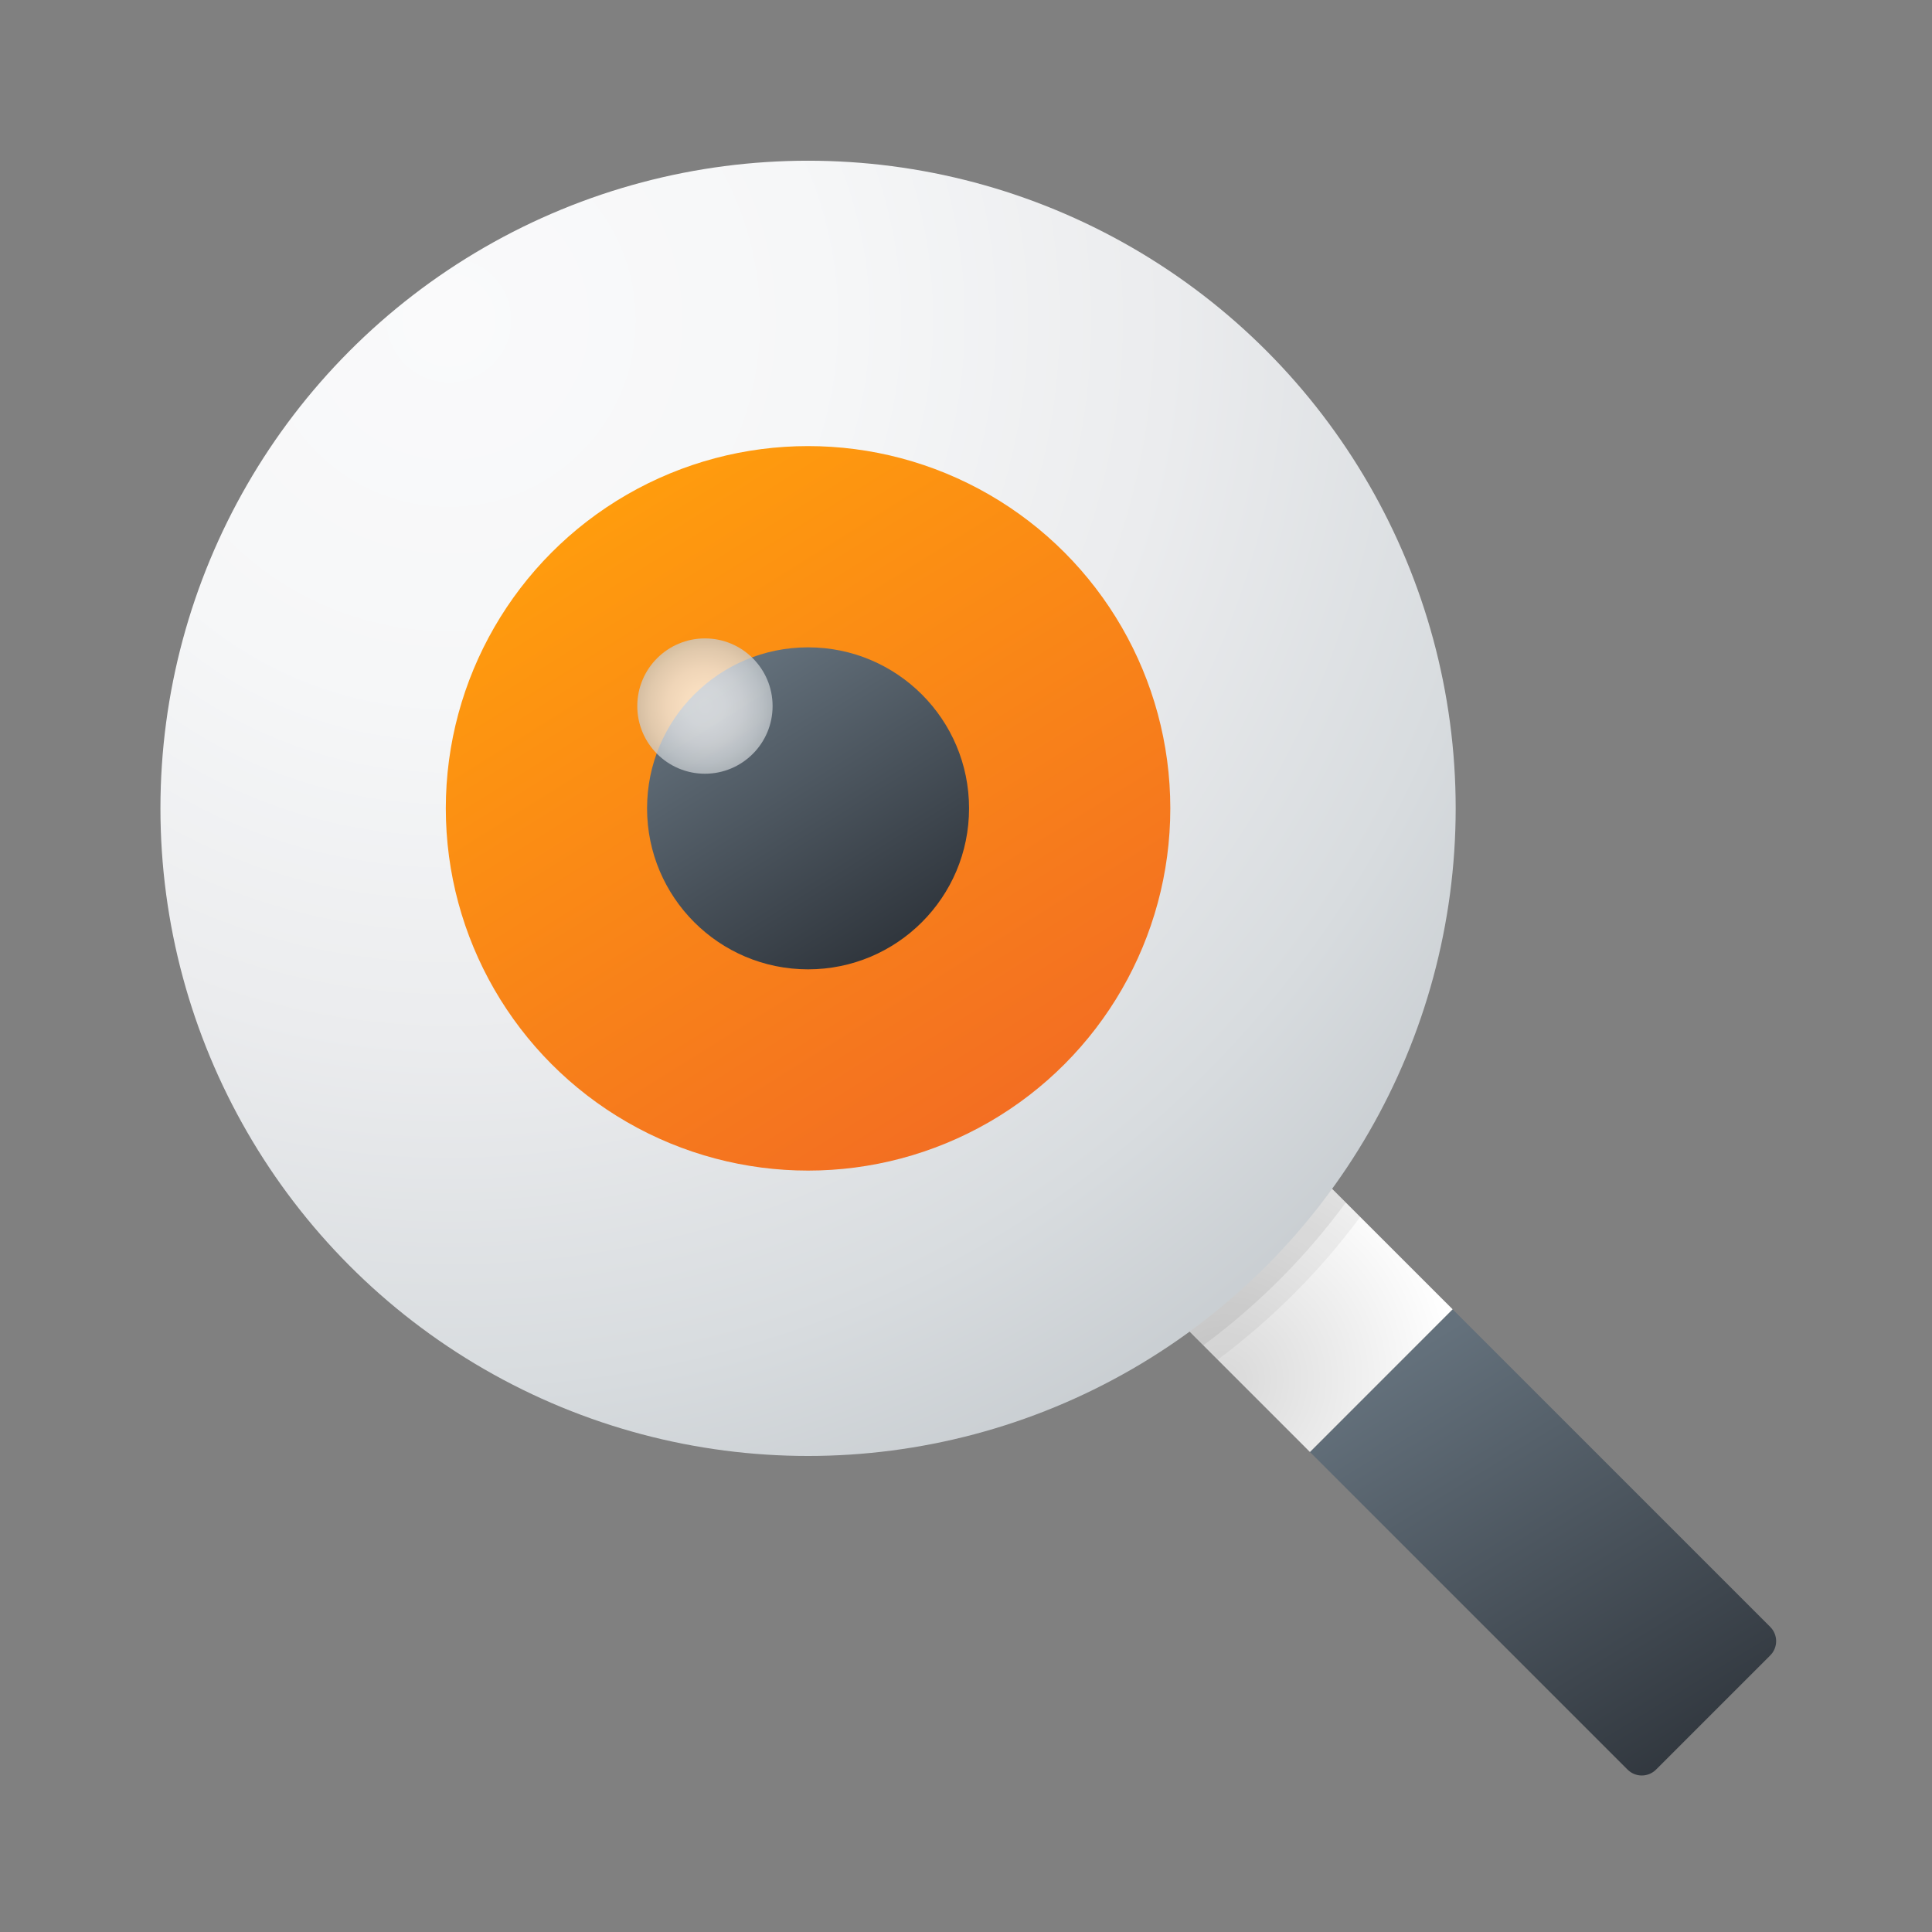<?xml version="1.0" encoding="UTF-8"?><svg id="uuid-d4f856b4-88a7-442c-b362-b288dfc84a87" xmlns="http://www.w3.org/2000/svg" width="48" height="48" xmlns:xlink="http://www.w3.org/1999/xlink" viewBox="0 0 48 48"><rect x="0" y="0" width="48" height="48" fill="#808080" stroke="none"/><defs><style>.uuid-c7eb25dc-84c9-44c0-a96e-26a78f095d0a{fill:url(#uuid-3aff9cfa-ecf6-4f26-bc11-eba695bc5877);}.uuid-c7eb25dc-84c9-44c0-a96e-26a78f095d0a,.uuid-a5c84c49-ba19-4659-9394-c37a9222ce22,.uuid-014d7fdd-afd5-46ff-942d-d6cf14de2476,.uuid-e0e67ec7-bdf1-4f20-915c-b16cfeb9df42,.uuid-0359be51-806c-4ac5-bd17-d559ed4bf5a7,.uuid-5e6b8f03-fd96-42e9-a552-a04ea1917283,.uuid-1004d93d-f7ab-4cfa-99a4-dac91cf342e5,.uuid-45393552-6fc6-42b0-b928-ebd94a5f3a9e,.uuid-1eb28075-54f6-49ac-9832-4a11036de647{stroke-width:0px;}.uuid-a5c84c49-ba19-4659-9394-c37a9222ce22{opacity:.05;}.uuid-014d7fdd-afd5-46ff-942d-d6cf14de2476{fill:url(#uuid-6e820cb0-66de-4dcf-9284-077d92681669);}.uuid-e0e67ec7-bdf1-4f20-915c-b16cfeb9df42{fill:url(#uuid-9e657b5d-b501-4a7b-a3eb-ed625c83c9e8);isolation:isolate;opacity:.15;}.uuid-0359be51-806c-4ac5-bd17-d559ed4bf5a7{fill:#fff;}.uuid-5e6b8f03-fd96-42e9-a552-a04ea1917283{fill:url(#uuid-392516ca-2a20-4931-b94f-d99e26098be4);}.uuid-1004d93d-f7ab-4cfa-99a4-dac91cf342e5{fill:url(#uuid-3e4d47fe-9561-44fa-978f-5b5bad6cedeb);opacity:.75;}.uuid-45393552-6fc6-42b0-b928-ebd94a5f3a9e{fill:url(#uuid-ad24ac10-47f4-4956-bdbd-093979a78b90);}.uuid-1eb28075-54f6-49ac-9832-4a11036de647{opacity:.07;}</style><linearGradient id="uuid-3aff9cfa-ecf6-4f26-bc11-eba695bc5877" x1="35.293" y1="33.403" x2="41.855" y2="44.078" gradientUnits="userSpaceOnUse"><stop offset="0" stop-color="#64717c"/><stop offset="1" stop-color="#30363d"/></linearGradient><radialGradient id="uuid-9e657b5d-b501-4a7b-a3eb-ed625c83c9e8" cx="54.406" cy="-140.275" fx="54.406" fy="-140.275" r="5.796" gradientTransform="translate(-24 -106) scale(1 -1)" gradientUnits="userSpaceOnUse"><stop offset="0" stop-color="#000"/><stop offset="1" stop-color="#000" stop-opacity="0"/></radialGradient><radialGradient id="uuid-6e820cb0-66de-4dcf-9284-077d92681669" cx="11.155" cy="-113.955" fx="11.155" fy="-113.955" r="31.66" gradientTransform="translate(0 -106) scale(1 -1)" gradientUnits="userSpaceOnUse"><stop offset="0" stop-color="#fafafb"/><stop offset=".293" stop-color="#f6f7f8"/><stop offset=".566" stop-color="#ebecee"/><stop offset=".832" stop-color="#d8dcdf"/><stop offset="1" stop-color="#c8cdd1"/></radialGradient><linearGradient id="uuid-392516ca-2a20-4931-b94f-d99e26098be4" x1="15.306" y1="12.45" x2="24.846" y2="27.717" gradientUnits="userSpaceOnUse"><stop offset="0" stop-color="#ff9c0d"/><stop offset="1" stop-color="#f36e22"/></linearGradient><linearGradient id="uuid-ad24ac10-47f4-4956-bdbd-093979a78b90" x1="17.956" y1="16.691" x2="22.196" y2="23.476" xlink:href="#uuid-3aff9cfa-ecf6-4f26-bc11-eba695bc5877"/><radialGradient id="uuid-3e4d47fe-9561-44fa-978f-5b5bad6cedeb" cx="17.514" cy="17.542" fx="17.514" fy="17.542" r="1.681" gradientTransform="matrix(1,0,0,1,0,0)" xlink:href="#uuid-6e820cb0-66de-4dcf-9284-077d92681669"/></defs><path class="uuid-c7eb25dc-84c9-44c0-a96e-26a78f095d0a" d="M36.09,32.529l-3.545,3.545,7.89,7.89c.197.197.513.197.71,0l2.835-2.835c.197-.197.197-.513,0-.71l-7.89-7.89Z"/><polygon class="uuid-0359be51-806c-4ac5-bd17-d559ed4bf5a7" points="31.695 28.136 28.152 31.679 32.545 36.074 36.09 32.529 31.695 28.136"/><polygon class="uuid-e0e67ec7-bdf1-4f20-915c-b16cfeb9df42" points="31.695 28.136 28.152 31.679 32.545 36.074 36.09 32.529 31.695 28.136"/><path class="uuid-a5c84c49-ba19-4659-9394-c37a9222ce22" d="M31.695,28.136l-3.543,3.543,2.101,2.102c1.347-1.004,2.539-2.198,3.541-3.547l-2.099-2.098Z"/><path class="uuid-1eb28075-54f6-49ac-9832-4a11036de647" d="M31.695,28.136l-3.543,3.543,1.744,1.745c1.352-.998,2.545-2.193,3.54-3.547l-1.742-1.741Z"/><circle class="uuid-014d7fdd-afd5-46ff-942d-d6cf14de2476" cx="20.076" cy="20.083" r="16.09"/><circle class="uuid-5e6b8f03-fd96-42e9-a552-a04ea1917283" cx="20.076" cy="20.083" r="9"/><circle class="uuid-45393552-6fc6-42b0-b928-ebd94a5f3a9e" cx="20.076" cy="20.083" r="4"/><circle class="uuid-1004d93d-f7ab-4cfa-99a4-dac91cf342e5" cx="17.514" cy="17.542" r="1.681"/></svg>